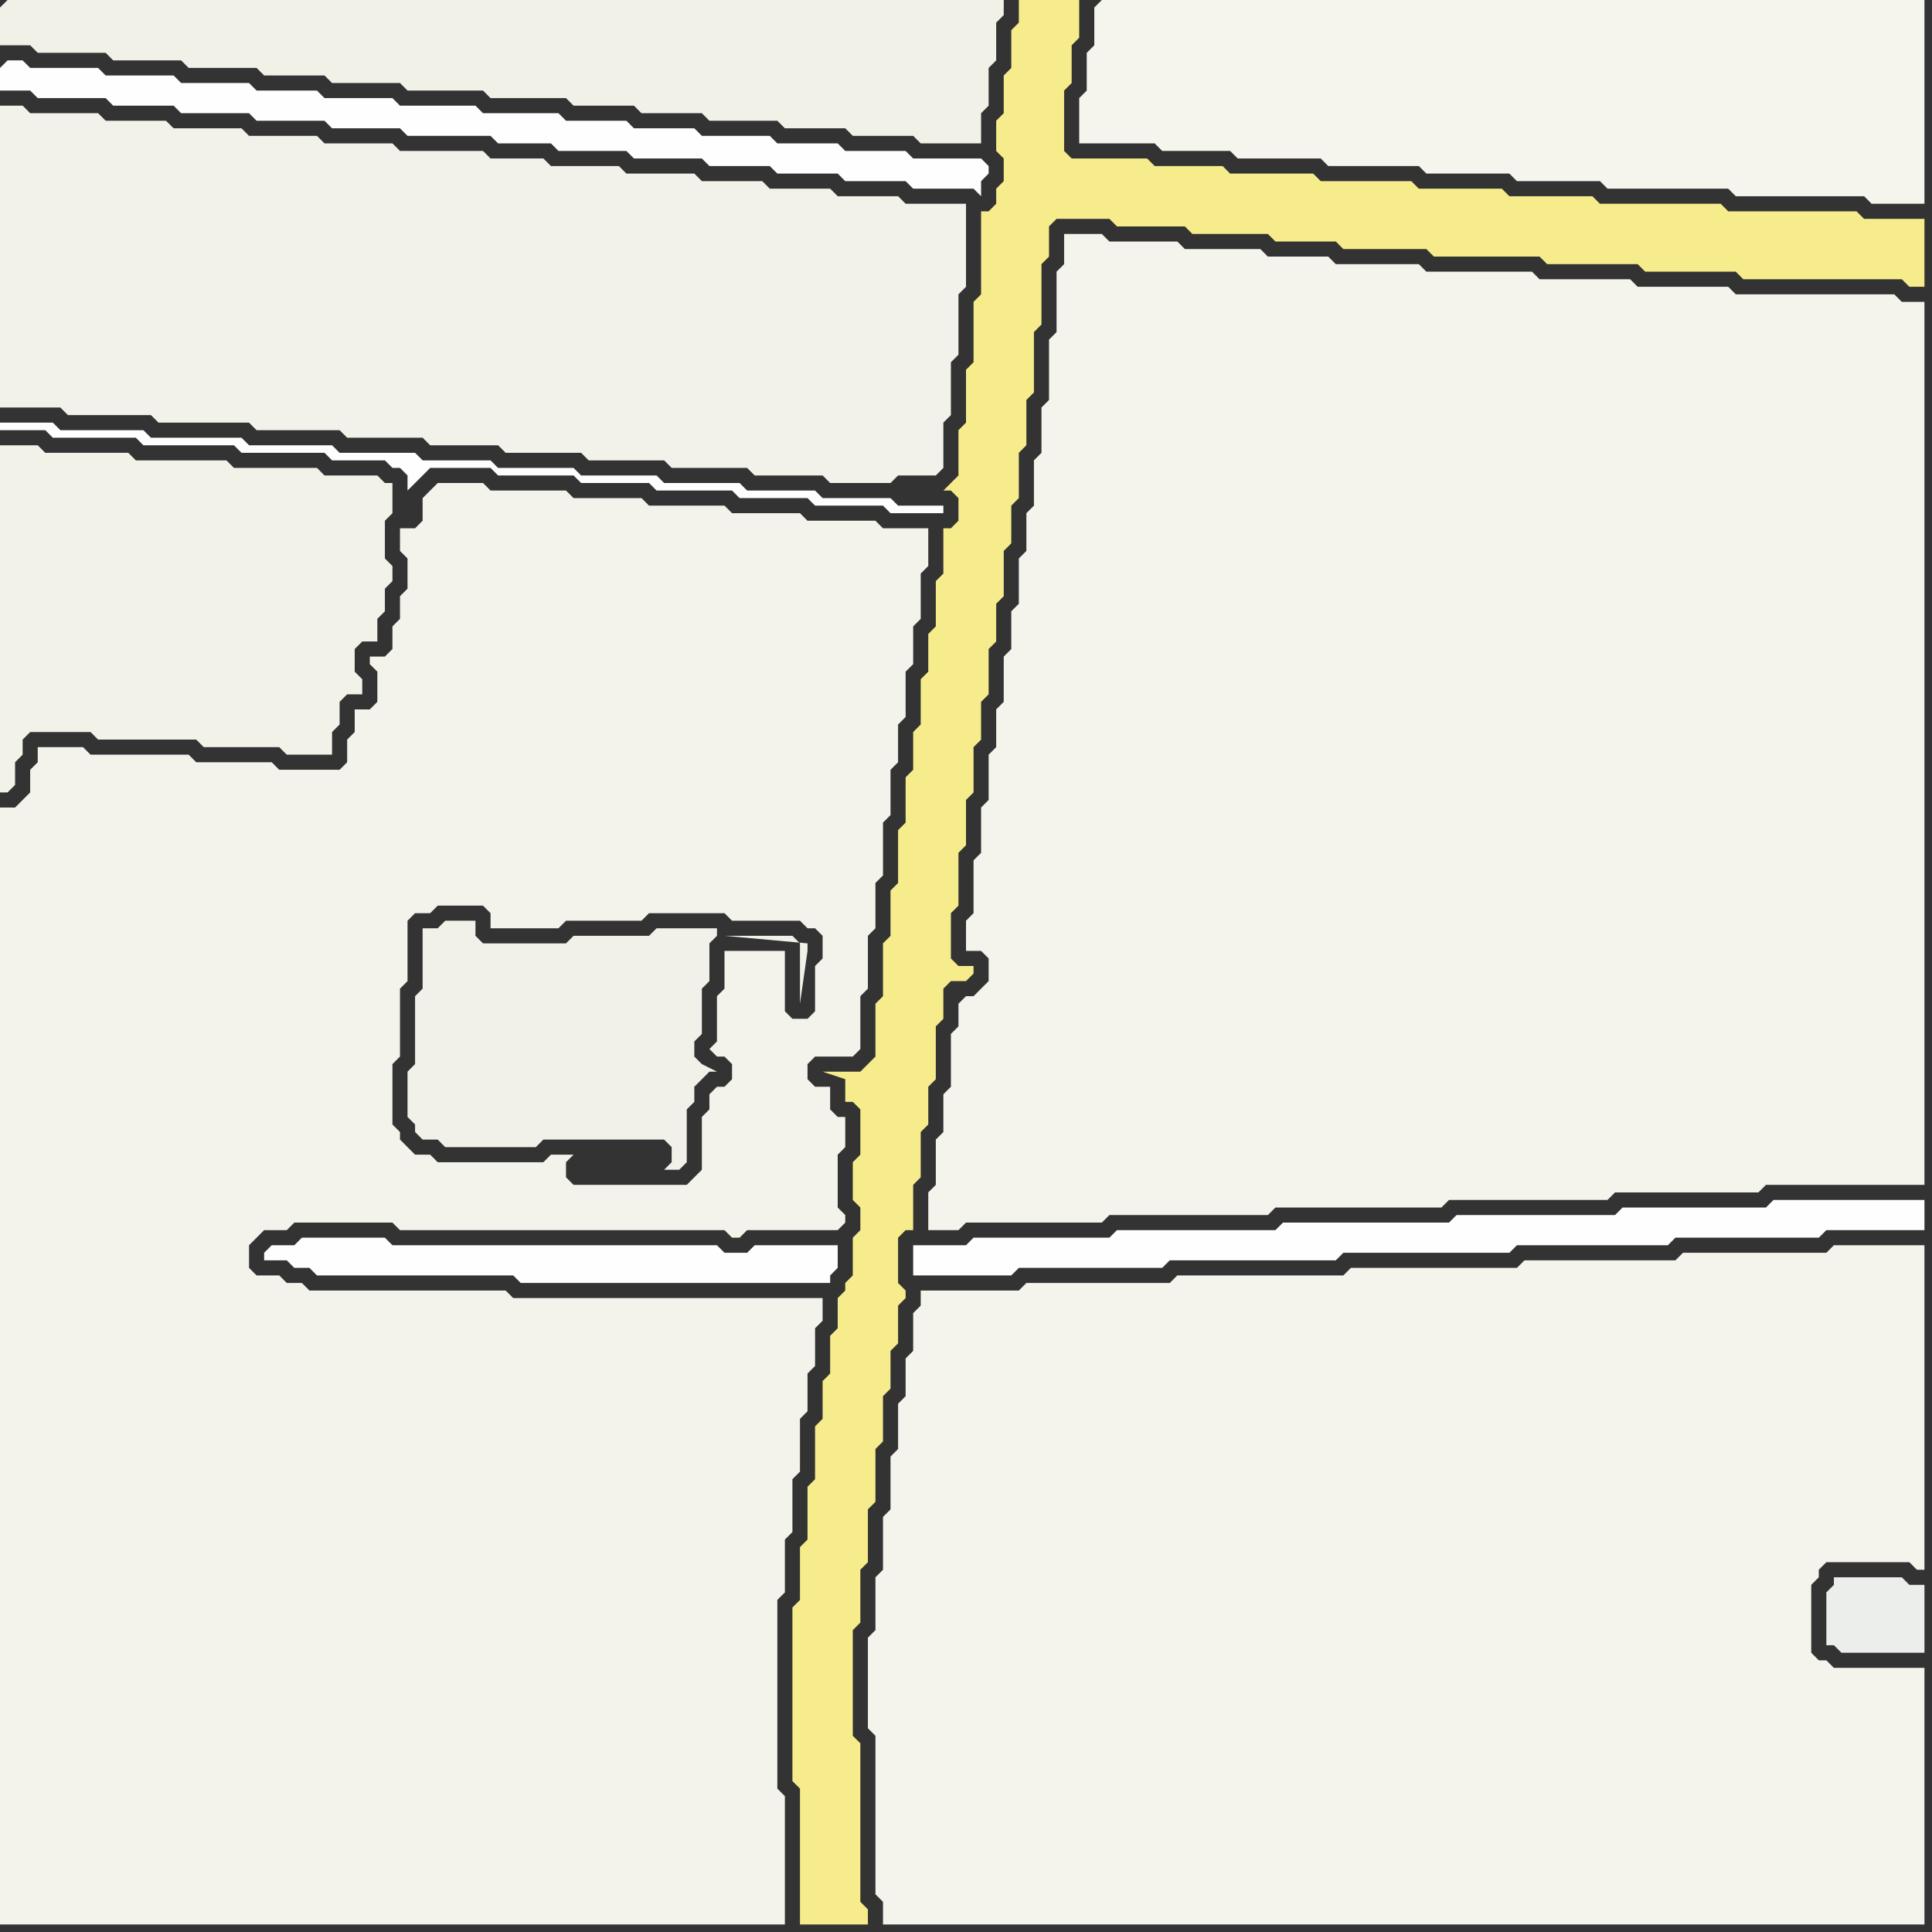 <svg width="256" height="256" xmlns="http://www.w3.org/2000/svg"><rect width="100%" height="100%" fill="#333333" stroke="none"/><script> 
var tempColor;
function hoverPath(evt){
obj = evt.target;
tempColor = obj.getAttribute("fill");
obj.setAttribute("fill","red");
//alert(tempColor);
//obj.setAttribute("stroke","red");}
function recoverPath(evt){
obj = evt.target;
obj.setAttribute("fill", tempColor);
//obj.setAttribute("stroke", tempColor);
}</script><path onmouseover="hoverPath(evt)" onmouseout="recoverPath(evt)" fill="rgb(244,243,235)" d="M  0,112l 0,143 104,0 0,-17 -1,-1 0,-25 1,-1 0,-7 1,-1 0,-7 1,-1 0,-7 1,-1 0,-5 1,-1 0,-5 1,-1 0,-3 -41,0 -1,-1 -26,0 -1,-1 -2,0 -1,-1 -3,0 -1,-1 0,-3 1,-1 1,-1 3,0 1,-1 13,0 1,1 43,0 1,1 1,0 1,-1 12,0 1,-1 0,-1 -1,-1 0,-7 1,-1 0,-4 -1,0 -1,-1 0,-3 -2,0 -1,-1 0,-2 1,-1 5,0 1,-1 0,-7 1,-1 0,-7 1,-1 0,-6 1,-1 0,-7 1,-1 0,-6 1,-1 0,-5 1,-1 0,-6 1,-1 0,-5 1,-1 0,-6 1,-1 0,-5 -6,0 -1,-1 -9,0 -1,-1 -9,0 -1,-1 -10,0 -1,-1 -9,0 -1,-1 -10,0 -1,-1 -6,0 -1,1 0,0 -1,1 0,3 -1,1 -2,0 0,3 1,1 0,4 -1,1 0,3 -1,1 0,3 -1,1 -2,0 0,1 1,1 0,4 -1,1 -2,0 0,3 -1,1 0,3 -1,1 -8,0 -1,-1 -10,0 -1,-1 -13,0 -1,-1 -6,0 0,2 -1,1 0,3 -1,1 -1,1 -2,0 0,5 109,15 -1,1 0,6 -1,1 -2,0 -1,-1 0,-8 -8,0 0,5 -1,1 0,6 -1,1 1,1 1,0 1,1 0,2 -1,1 -1,0 -1,1 0,2 -1,1 0,7 -1,1 -1,1 -15,0 -1,-1 0,-2 1,-1 -3,0 -1,1 -14,0 -1,-1 -2,0 -1,-1 -1,-1 0,-1 -1,-1 0,-8 1,-1 0,-9 1,-1 0,-8 1,-1 2,0 1,-1 6,0 1,1 0,2 9,0 1,-1 10,0 1,-1 10,0 1,1 9,0 1,1 1,0 1,1 0,3 -109,-15Z"/>
<path onmouseover="hoverPath(evt)" onmouseout="recoverPath(evt)" fill="rgb(254,254,254)" d="M  35,166l 0,1 3,0 1,1 2,0 1,1 26,0 1,1 41,0 0,-1 1,-1 0,-3 -11,0 -1,1 -3,0 -1,-1 -43,0 -1,-1 -11,0 -1,1 -3,0 -1,1Z"/>
<path onmouseover="hoverPath(evt)" onmouseout="recoverPath(evt)" fill="rgb(242,241,233)" d="M  58,123l -2,0 0,8 -1,1 0,9 -1,1 0,6 1,1 0,1 1,1 2,0 1,1 12,0 1,-1 16,0 1,1 0,2 -1,1 2,0 1,-1 0,-7 1,-1 0,-2 1,-1 1,-1 1,0 -2,-1 0,0 -1,-1 0,-2 1,-1 0,-6 1,-1 0,-5 1,-1 0,-1 -8,0 -1,1 -10,0 -1,1 -11,0 -1,-1 0,-2 -4,0 -1,1 38,1 9,0 1,1 0,8 1,-7 0,-1 -11,-1 -38,-1Z"/>
<path onmouseover="hoverPath(evt)" onmouseout="recoverPath(evt)" fill="rgb(242,241,232)" d="M  0,1l 0,5 4,0 1,1 9,0 1,1 9,0 1,1 9,0 1,1 8,0 1,1 9,0 1,1 10,0 1,1 10,0 1,1 8,0 1,1 8,0 1,1 9,0 1,1 8,0 1,1 8,0 1,1 8,0 0,-4 1,-1 0,-5 1,-1 0,-5 1,-1 0,-2 -132,0 -1,1Z"/>
<path onmouseover="hoverPath(evt)" onmouseout="recoverPath(evt)" fill="rgb(254,254,254)" d="M  0,9l 0,3 4,0 1,1 9,0 1,1 8,0 1,1 9,0 1,1 9,0 1,1 9,0 1,1 11,0 1,1 7,0 1,1 9,0 1,1 9,0 1,1 8,0 1,1 8,0 1,1 8,0 1,1 8,0 1,1 0,-2 1,-1 0,-1 -1,-1 -9,0 -1,-1 -8,0 -1,-1 -8,0 -1,-1 -9,0 -1,-1 -8,0 -1,-1 -8,0 -1,-1 -10,0 -1,-1 -10,0 -1,-1 -9,0 -1,-1 -8,0 -1,-1 -9,0 -1,-1 -9,0 -1,-1 -9,0 -1,-1 -2,0 -1,1Z"/>
<path onmouseover="hoverPath(evt)" onmouseout="recoverPath(evt)" fill="rgb(243,242,234)" d="M  0,17l 0,37 8,0 1,1 11,0 1,1 12,0 1,1 11,0 1,1 10,0 1,1 9,0 1,1 10,0 1,1 10,0 1,1 10,0 1,1 9,0 1,1 8,0 1,-1 5,0 1,-1 0,-6 1,-1 0,-7 1,-1 0,-8 1,-1 0,-11 -8,0 -1,-1 -8,0 -1,-1 -8,0 -1,-1 -8,0 -1,-1 -9,0 -1,-1 -9,0 -1,-1 -7,0 -1,-1 -11,0 -1,-1 -9,0 -1,-1 -9,0 -1,-1 -9,0 -1,-1 -8,0 -1,-1 -9,0 -1,-1 -3,0Z"/>
<path onmouseover="hoverPath(evt)" onmouseout="recoverPath(evt)" fill="rgb(243,242,233)" d="M  0,61l 0,44 1,0 1,-1 0,-3 1,-1 0,-2 1,-1 8,0 1,1 13,0 1,1 10,0 1,1 6,0 0,-3 1,-1 0,-3 1,-1 2,0 0,-2 -1,-1 0,-3 1,-1 2,0 0,-3 1,-1 0,-3 1,-1 0,-2 -1,-1 0,-5 1,-1 0,-4 -1,0 -1,-1 -7,0 -1,-1 -11,0 -1,-1 -12,0 -1,-1 -11,0 -1,-1 -5,0Z"/>
<path onmouseover="hoverPath(evt)" onmouseout="recoverPath(evt)" fill="rgb(254,254,254)" d="M  54,65l 1,-1 0,0 1,-1 1,-1 8,0 1,1 10,0 1,1 9,0 1,1 10,0 1,1 9,0 1,1 9,0 1,1 7,0 0,-1 -6,0 -1,-1 -9,0 -1,-1 -9,0 -1,-1 -10,0 -1,-1 -10,0 -1,-1 -10,0 -1,-1 -9,0 -1,-1 -10,0 -1,-1 -11,0 -1,-1 -12,0 -1,-1 -11,0 -1,-1 -7,0 0,1 6,0 1,1 11,0 1,1 12,0 1,1 11,0 1,1 7,0 1,1 1,0 1,1Z"/>
<path onmouseover="hoverPath(evt)" onmouseout="recoverPath(evt)" fill="rgb(254,254,254)" d="M  122,165l -1,0 0,4 13,0 1,-1 19,0 1,-1 22,0 1,-1 22,0 1,-1 20,0 1,-1 19,0 1,-1 13,0 0,-4 -20,0 -1,1 -19,0 -1,1 -21,0 -1,1 -22,0 -1,1 -21,0 -1,1 -18,0 -1,1Z"/>
<path onmouseover="hoverPath(evt)" onmouseout="recoverPath(evt)" fill="rgb(244,243,236)" d="M  122,173l 0,0 -1,1 0,5 -1,1 0,5 -1,1 0,6 -1,1 0,7 -1,1 0,7 -1,1 0,7 -1,1 0,12 1,1 0,21 1,1 0,3 138,0 0,-34 -12,0 -1,-1 -1,0 -1,-1 0,-9 1,-1 0,-1 1,-1 11,0 1,1 1,0 0,-43 -12,0 -1,1 -19,0 -1,1 -20,0 -1,1 -22,0 -1,1 -22,0 -1,1 -19,0 -1,1 -13,0Z"/>
<path onmouseover="hoverPath(evt)" onmouseout="recoverPath(evt)" fill="rgb(244,243,236)" d="M  127,133l 0,3 -1,1 0,7 -1,1 0,5 -1,1 0,6 -1,1 0,5 4,0 1,-1 18,0 1,-1 21,0 1,-1 22,0 1,-1 21,0 1,-1 19,0 1,-1 21,0 0,-117 -3,0 -1,-1 -21,0 -1,-1 -12,0 -1,-1 -12,0 -1,-1 -14,0 -1,-1 -11,0 -1,-1 -8,0 -1,-1 -10,0 -1,-1 -9,0 -1,-1 -5,0 0,4 -1,1 0,8 -1,1 0,8 -1,1 0,6 -1,1 0,6 -1,1 0,5 -1,1 0,6 -1,1 0,5 -1,1 0,6 -1,1 0,5 -1,1 0,6 -1,1 0,6 -1,1 0,7 -1,1 0,4 2,0 1,1 0,3 -1,1 -1,1 -1,0 -1,1Z"/>
<path onmouseover="hoverPath(evt)" onmouseout="recoverPath(evt)" fill="rgb(247,236,139)" d="M  136,0l -1,0 0,3 -1,1 0,5 -1,1 0,5 -1,1 0,4 1,1 0,3 -1,1 0,2 -1,1 -1,0 0,11 -1,1 0,8 -1,1 0,7 -1,1 0,6 -1,1 -1,1 1,0 1,1 0,3 -1,1 -1,0 0,6 -1,1 0,6 -1,1 0,5 -1,1 0,6 -1,1 0,5 -1,1 0,6 -1,1 0,7 -1,1 0,6 -1,1 0,7 -1,1 0,7 -2,2 -5,0 3,1 0,3 1,0 1,1 0,6 -1,1 0,5 1,1 0,3 -1,1 0,5 -1,1 0,1 -1,1 0,4 -1,1 0,5 -1,1 0,5 -1,1 0,7 -1,1 0,7 -1,1 0,7 -1,1 0,23 1,1 0,18 9,0 0,-2 -1,-1 0,-21 -1,-1 0,-14 1,-1 0,-7 1,-1 0,-7 1,-1 0,-7 1,-1 0,-6 1,-1 0,-5 1,-1 0,-5 1,-1 0,-1 -1,-1 0,-6 1,-1 1,0 0,-6 1,-1 0,-6 1,-1 0,-5 1,-1 0,-7 1,-1 0,-4 1,-1 2,0 1,-1 0,-1 -2,0 -1,-1 0,-6 1,-1 0,-7 1,-1 0,-6 1,-1 0,-6 1,-1 0,-5 1,-1 0,-6 1,-1 0,-5 1,-1 0,-6 1,-1 0,-5 1,-1 0,-6 1,-1 0,-6 1,-1 0,-8 1,-1 0,-8 1,-1 0,-4 1,-1 7,0 1,1 9,0 1,1 10,0 1,1 8,0 1,1 11,0 1,1 14,0 1,1 12,0 1,1 12,0 1,1 21,0 1,1 2,0 0,-9 -8,0 -1,-1 -17,0 -1,-1 -16,0 -1,-1 -11,0 -1,-1 -11,0 -1,-1 -12,0 -1,-1 -11,0 -1,-1 -9,0 -1,-1 -10,0 -1,-1 0,-8 1,-1 0,-5 1,-1 0,-5Z"/>
<path onmouseover="hoverPath(evt)" onmouseout="recoverPath(evt)" fill="rgb(245,244,237)" d="M  145,1l 0,5 -1,1 0,5 -1,1 0,6 10,0 1,1 9,0 1,1 11,0 1,1 12,0 1,1 11,0 1,1 11,0 1,1 16,0 1,1 17,0 1,1 7,0 0,-27 -109,0 -1,1Z"/>
<path onmouseover="hoverPath(evt)" onmouseout="recoverPath(evt)" fill="rgb(236,238,235)" d="M  243,209l 0,1 -1,1 0,7 1,0 1,1 11,0 0,-9 -2,0 -1,-1Z"/>
</svg>